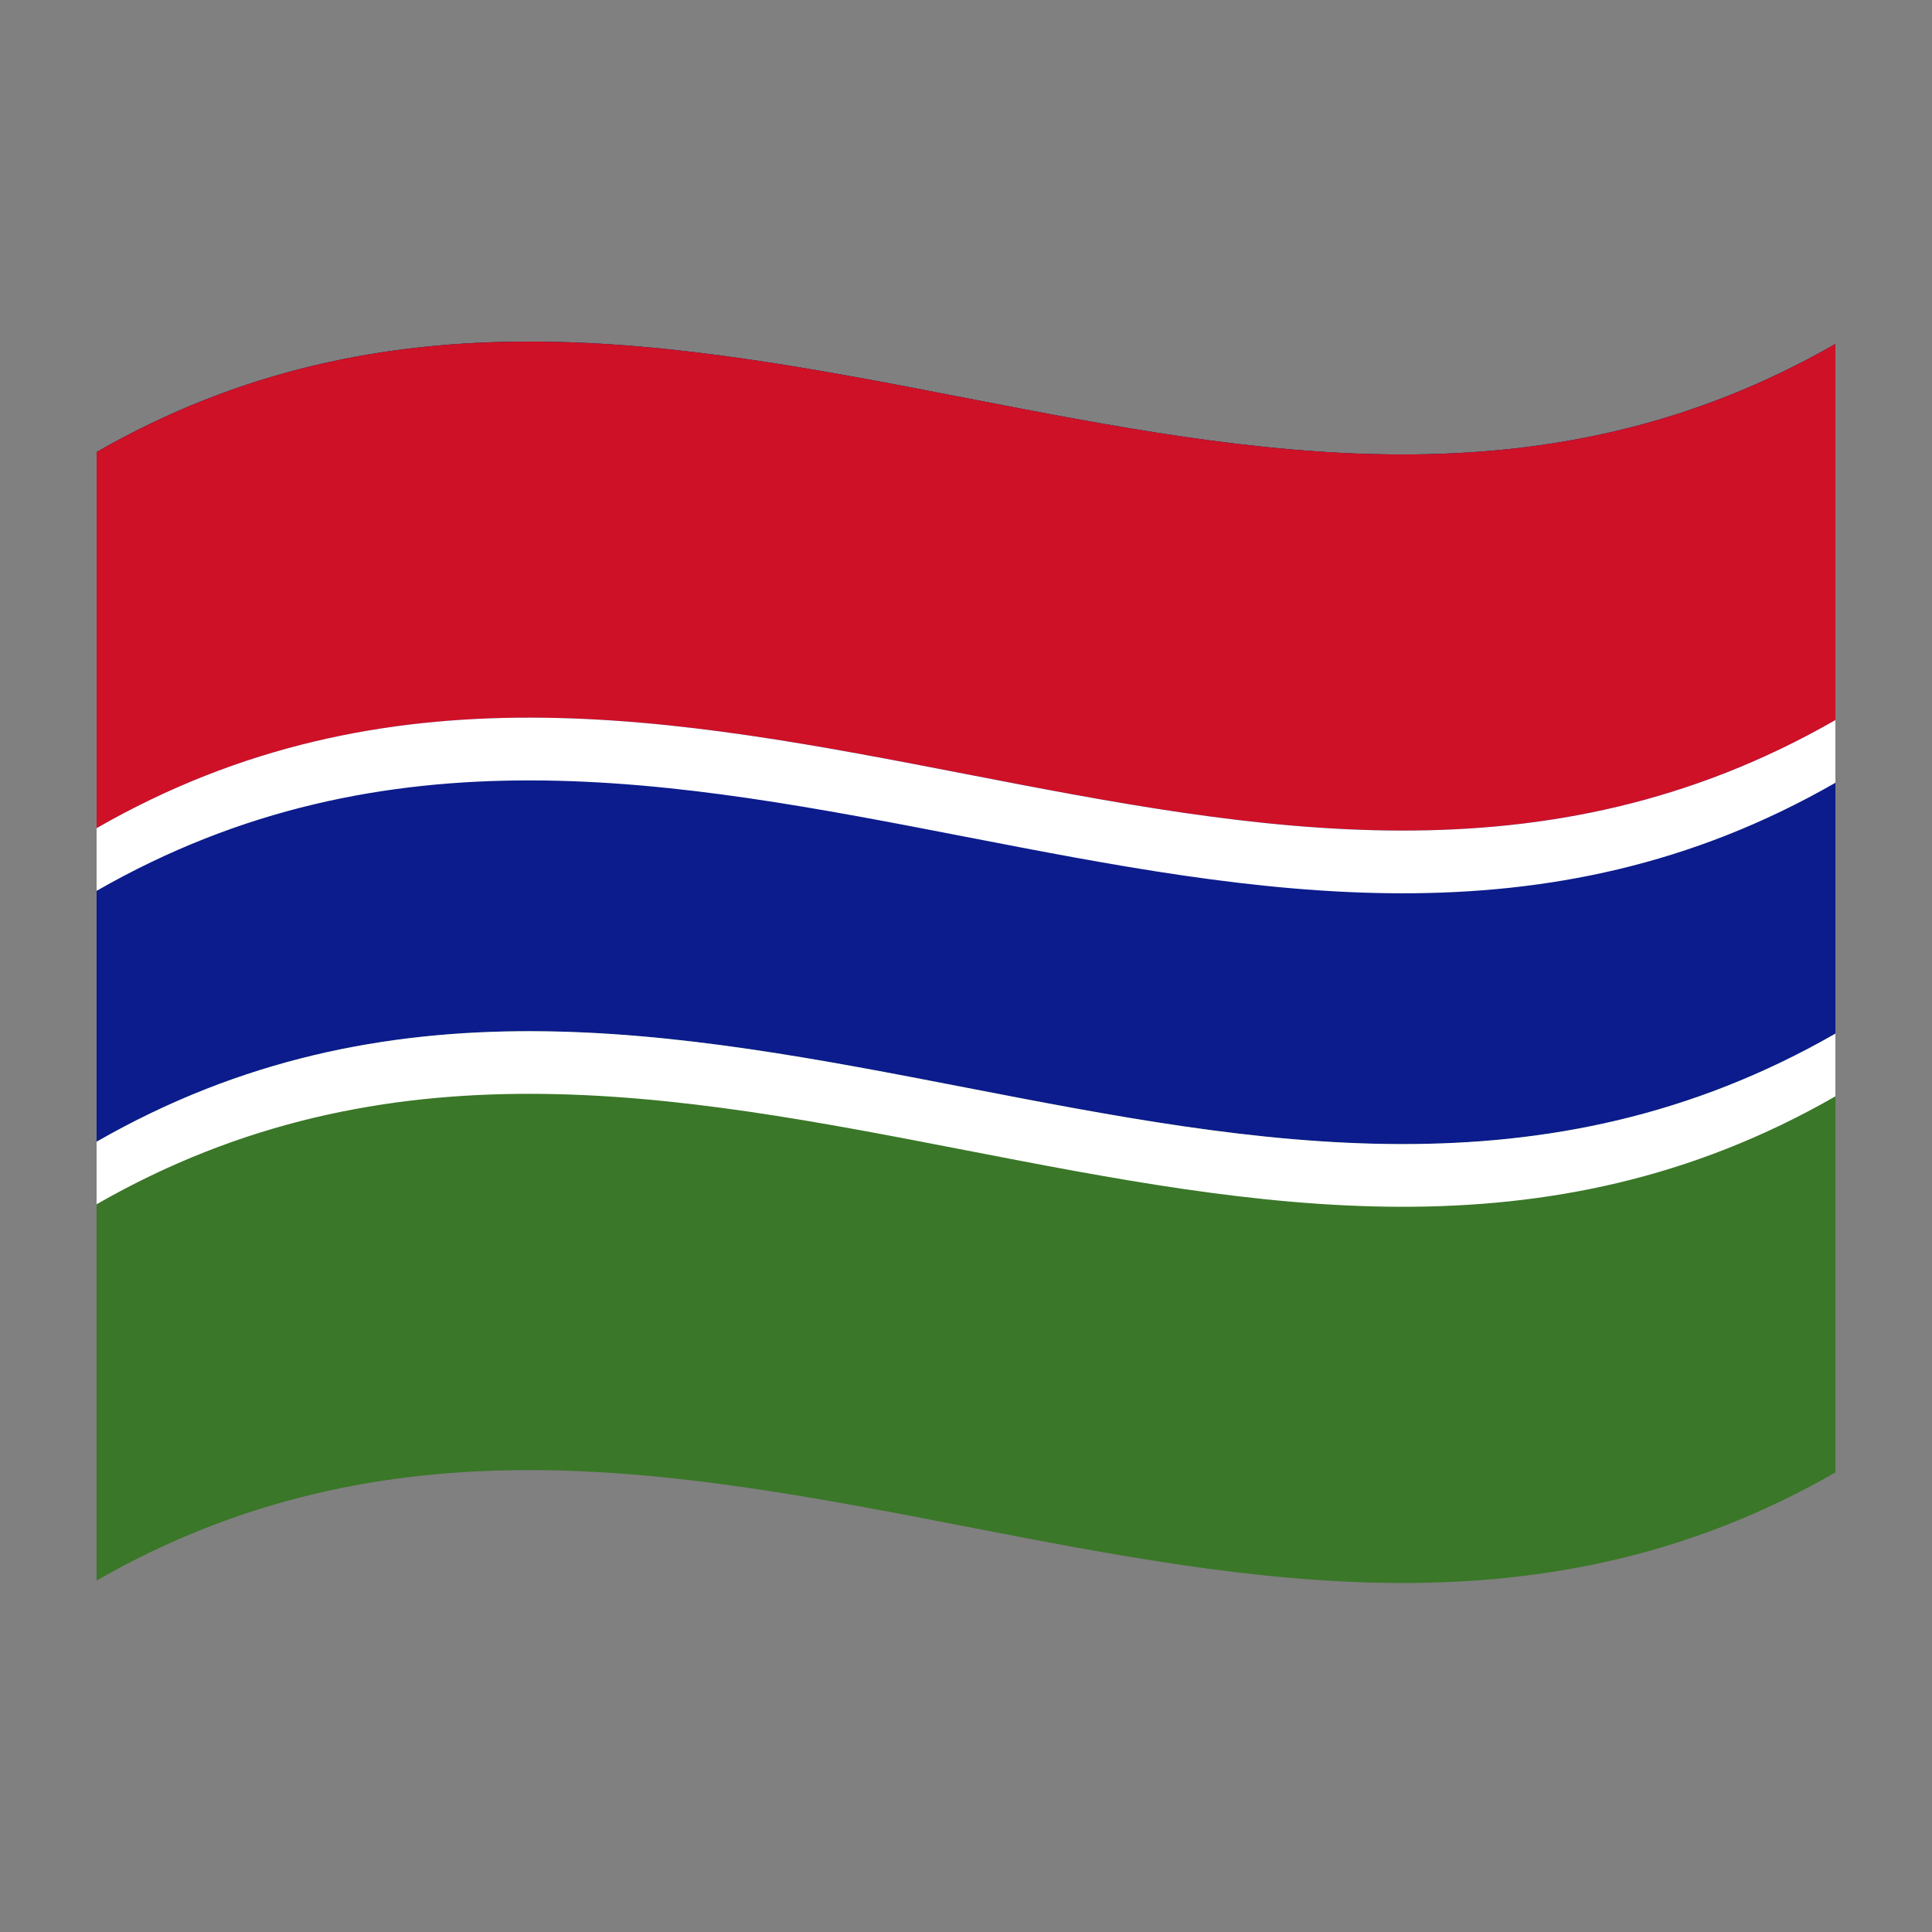 <?xml version="1.0" encoding="utf-8"?>
<!-- Generator: Adobe Illustrator 24.2.0, SVG Export Plug-In . SVG Version: 6.00 Build 0)  -->
<svg version="1.1" id="Layer_1" xmlns="http://www.w3.org/2000/svg" xmlns:xlink="http://www.w3.org/1999/xlink" x="0px" y="0px"
	 viewBox="0 0 1260 1260" style="enable-background:new 0 0 1260 1260;" xml:space="preserve">
<rect x="0" y="0" width="1260" height="1260" fill="#808080" stroke="none"/>
<style type="text/css">
	.st0{fill:#3A7728;}
	.st1{fill:#0C1C8C;}
	.st2{fill:#CE1126;}
	.st3{fill:#FFFFFF;}
</style>
<g>
	<path class="st0" d="M63,294.8v736c378-217,756,146.6,1134-70.5v-736C819,441.4,441,77.8,63,294.8z"/>
	<path class="st1" d="M63,294.8v449.8c378-217,756,146.6,1134-70.5V224.3C819,441.4,441,77.8,63,294.8z"/>
	<path class="st2" d="M63,294.8v245.4C441,323,819,686.7,1197,469.6V224.3C819,441.4,441,77.8,63,294.8z"/>
	<path class="st3" d="M63,581c378-217,756,146.6,1134-70.5v-40.9C819,686.7,441,323,63,540.1V581z"/>
	<path class="st3" d="M63,785.4C441,568.4,819,932,1197,715v-40.9c-378,217-756-146.6-1134,70.5V785.4z"/>
</g>
</svg>
